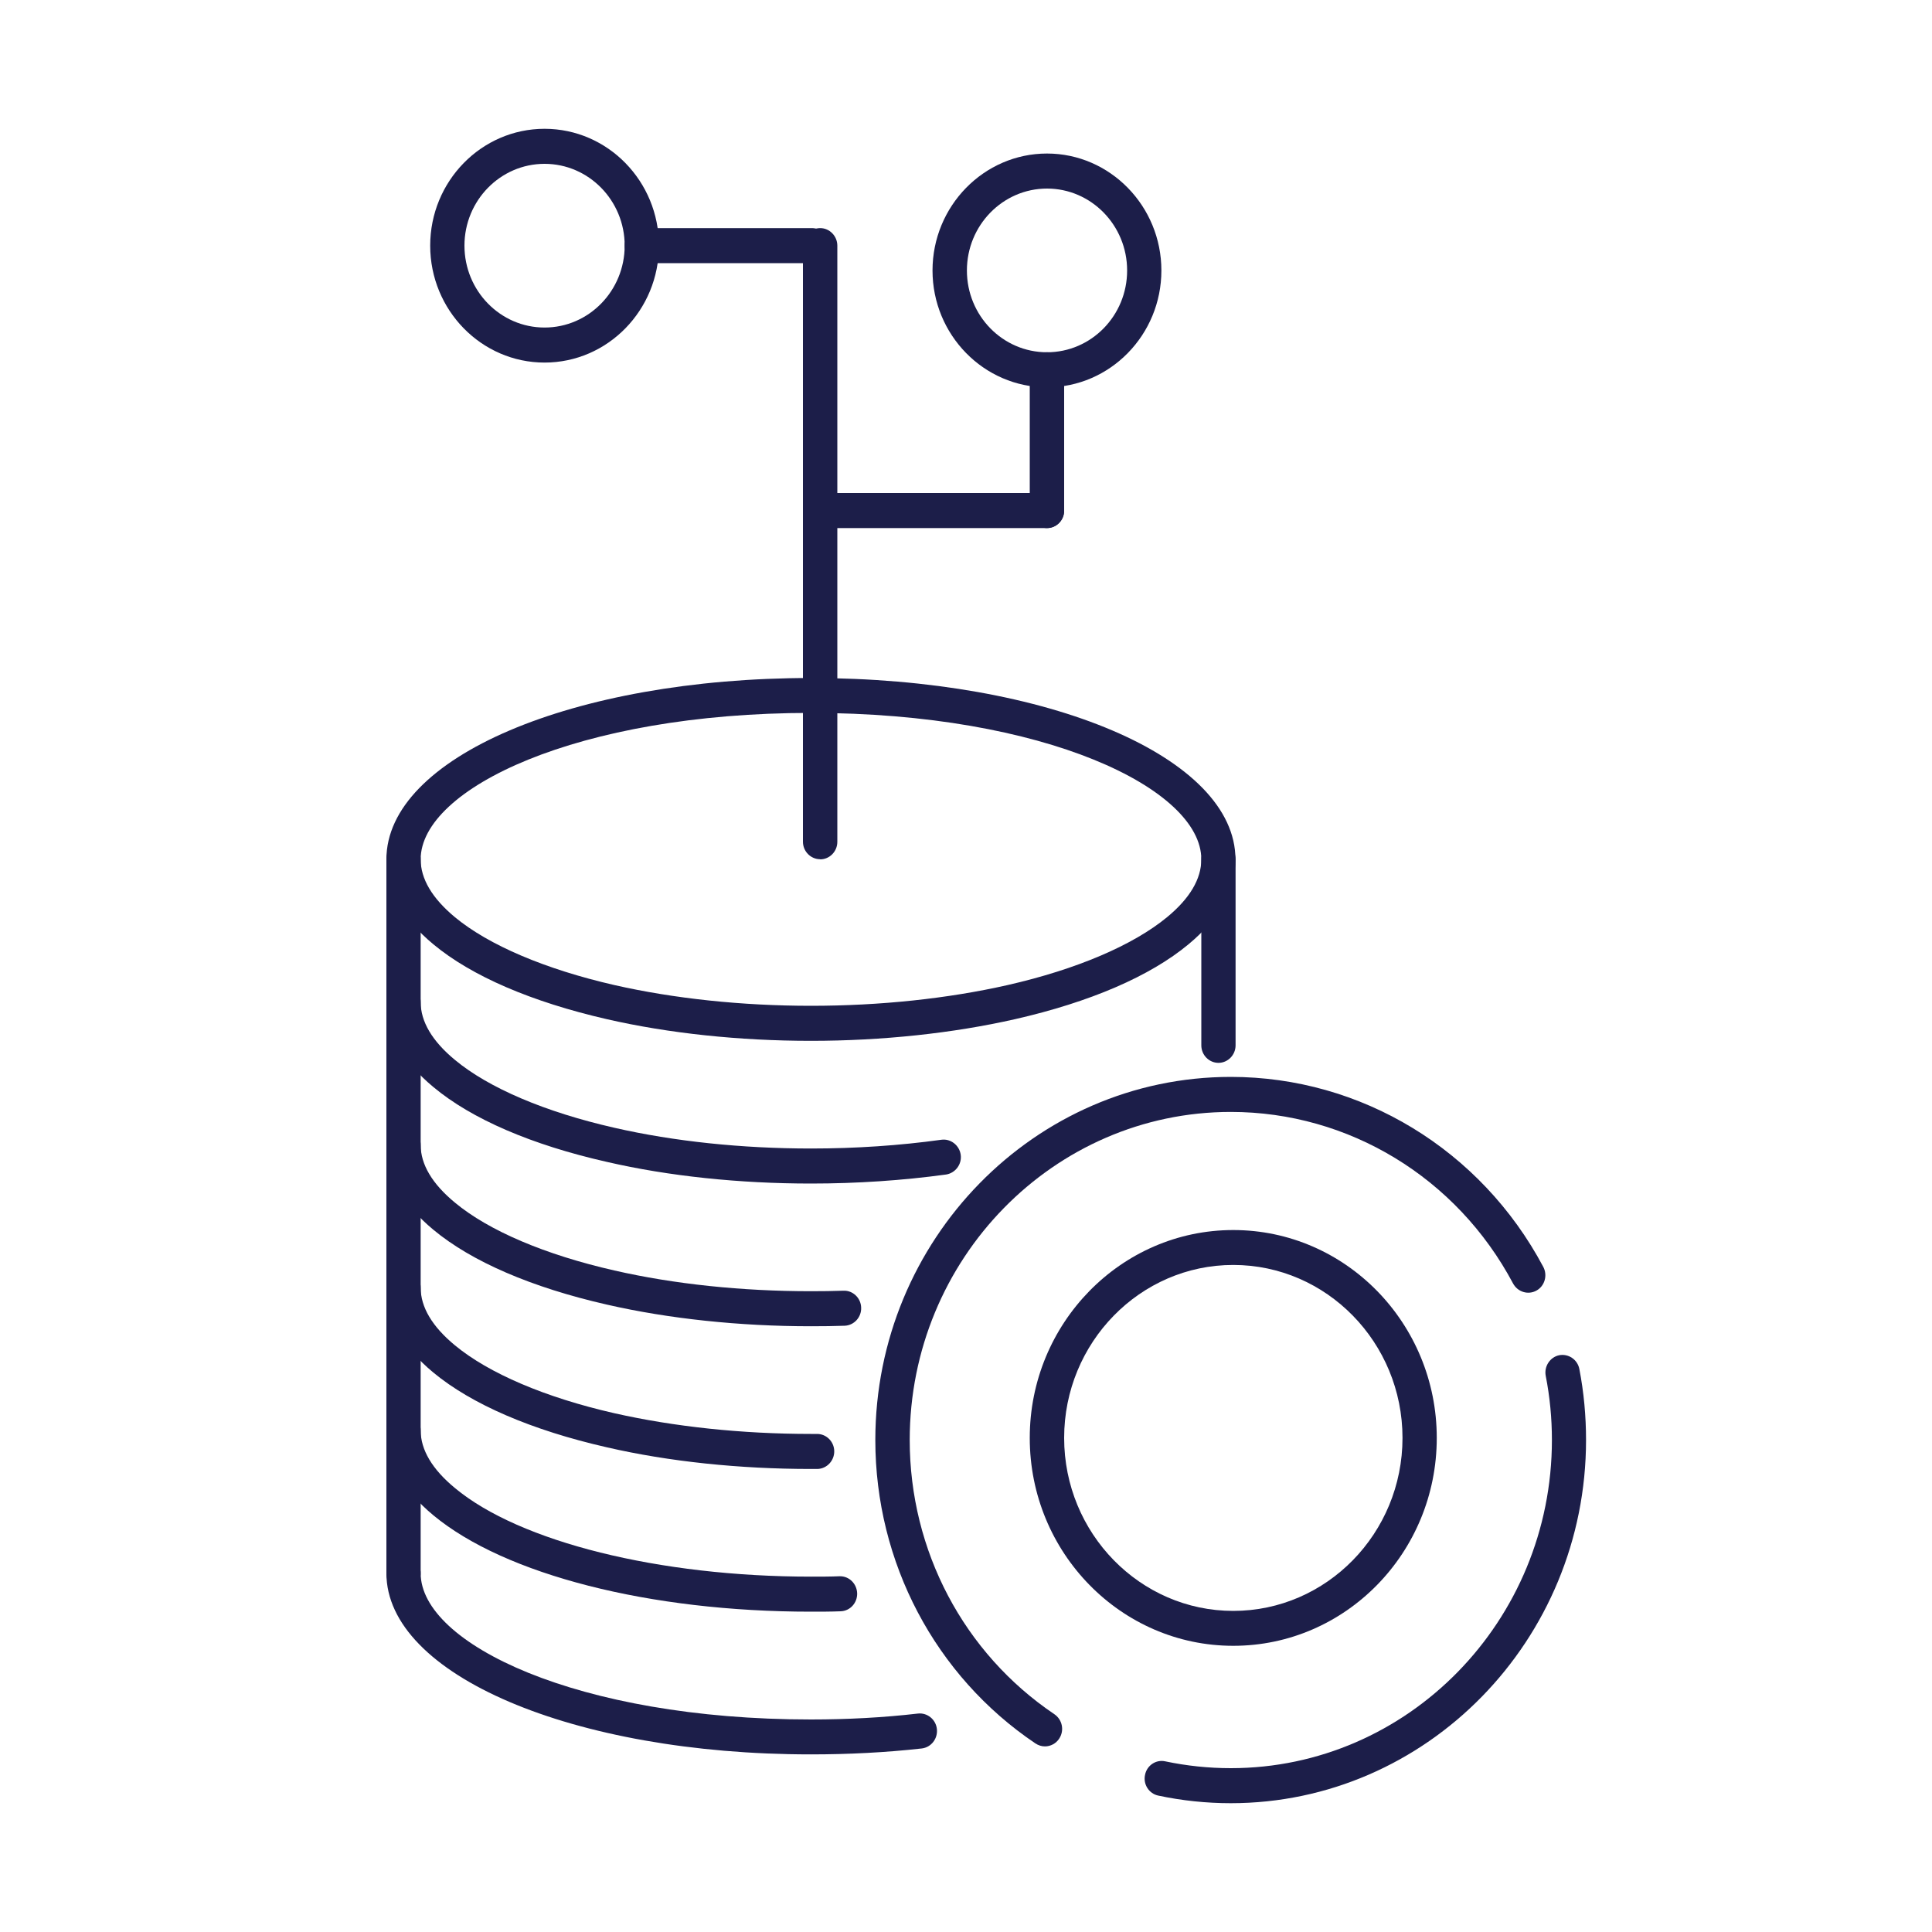 <svg width="15" height="15" viewBox="0 0 15 15" fill="none" xmlns="http://www.w3.org/2000/svg">
<g id="purpose-1">
<path id="Vector" d="M9.556 14C9.366 14 9.176 13.98 8.993 13.941C8.921 13.926 8.874 13.854 8.89 13.78C8.904 13.707 8.975 13.659 9.047 13.675C9.213 13.71 9.384 13.728 9.556 13.728C10.931 13.728 12.049 12.585 12.049 11.18C12.049 11.012 12.033 10.845 12.001 10.682C11.987 10.609 12.034 10.537 12.105 10.522C12.178 10.508 12.248 10.556 12.262 10.629C12.297 10.809 12.314 10.995 12.314 11.18C12.314 12.735 11.076 14 9.555 14H9.556Z" fill="#1C1E49"/>
<path id="Vector_2" d="M8.113 13.559C8.087 13.559 8.062 13.551 8.039 13.536C7.261 13.012 6.796 12.131 6.796 11.18C6.796 9.626 8.034 8.361 9.556 8.361C10.568 8.361 11.498 8.926 11.982 9.836C12.017 9.902 11.993 9.985 11.929 10.02C11.864 10.056 11.784 10.031 11.748 9.966C11.311 9.143 10.471 8.633 9.556 8.633C8.181 8.633 7.063 9.775 7.063 11.18C7.063 12.04 7.483 12.835 8.186 13.309C8.248 13.351 8.265 13.435 8.224 13.498C8.199 13.537 8.156 13.559 8.113 13.559H8.113Z" fill="#1C1E49"/>
<path id="Vector_3" d="M9.575 12.778C8.704 12.778 7.995 12.055 7.995 11.164C7.995 10.274 8.704 9.55 9.575 9.55C10.447 9.55 11.155 10.274 11.155 11.164C11.155 12.055 10.447 12.778 9.575 12.778ZM9.575 9.821C8.851 9.821 8.262 10.424 8.262 11.164C8.262 11.904 8.851 12.507 9.575 12.507C10.3 12.507 10.889 11.904 10.889 11.164C10.889 10.424 10.3 9.821 9.575 9.821Z" fill="#1C1E49"/>
<path id="Vector_4" d="M6.296 8.081C5.741 8.081 5.193 8.023 4.712 7.913C4.128 7.779 3.662 7.579 3.364 7.331C3.126 7.134 3 6.906 3 6.672C3 5.882 4.448 5.264 6.296 5.264C8.145 5.264 9.592 5.882 9.592 6.672C9.592 6.906 9.466 7.134 9.228 7.331C8.93 7.579 8.464 7.78 7.88 7.913C7.399 8.022 6.851 8.081 6.296 8.081H6.296ZM6.296 5.535C4.484 5.535 3.266 6.123 3.266 6.672C3.266 6.823 3.355 6.974 3.532 7.121C3.794 7.338 4.233 7.525 4.77 7.648C5.232 7.753 5.76 7.809 6.296 7.809C6.833 7.809 7.36 7.753 7.823 7.648C8.359 7.526 8.798 7.338 9.061 7.121C9.238 6.975 9.327 6.824 9.327 6.672C9.327 6.123 8.109 5.535 6.297 5.535H6.296Z" fill="#1C1E49"/>
<path id="Vector_5" d="M6.296 9.189C5.742 9.189 5.193 9.132 4.712 9.021C4.128 8.889 3.662 8.688 3.365 8.44C3.126 8.242 3 8.014 3 7.78C3 7.705 3.06 7.644 3.133 7.644C3.206 7.644 3.266 7.705 3.266 7.78C3.266 7.931 3.355 8.083 3.532 8.229C3.794 8.447 4.233 8.634 4.77 8.756C5.233 8.862 5.761 8.917 6.296 8.917C6.643 8.917 6.984 8.894 7.309 8.849C7.381 8.839 7.449 8.892 7.459 8.966C7.469 9.04 7.417 9.108 7.345 9.119C7.008 9.165 6.655 9.189 6.296 9.189Z" fill="#1C1E49"/>
<path id="Vector_6" d="M6.296 10.297C5.742 10.297 5.193 10.239 4.712 10.129C4.128 9.996 3.662 9.795 3.365 9.548C3.126 9.35 3 9.123 3 8.889C3 8.814 3.06 8.753 3.133 8.753C3.206 8.753 3.266 8.814 3.266 8.889C3.266 9.04 3.355 9.191 3.532 9.337C3.794 9.555 4.233 9.742 4.77 9.864C5.233 9.97 5.761 10.025 6.296 10.025C6.382 10.025 6.465 10.024 6.549 10.021C6.622 10.018 6.684 10.078 6.686 10.152C6.689 10.227 6.631 10.29 6.558 10.293C6.474 10.296 6.388 10.297 6.296 10.297Z" fill="#1C1E49"/>
<path id="Vector_7" d="M6.296 11.405C5.742 11.405 5.194 11.348 4.712 11.237C4.128 11.104 3.662 10.903 3.364 10.656C3.126 10.459 3 10.231 3 9.997C3 9.922 3.06 9.861 3.133 9.861C3.206 9.861 3.266 9.922 3.266 9.997C3.266 10.148 3.355 10.299 3.532 10.445C3.794 10.662 4.233 10.85 4.769 10.972C5.233 11.077 5.76 11.133 6.296 11.133C6.31 11.133 6.325 11.133 6.34 11.133C6.342 11.133 6.342 11.133 6.344 11.133C6.415 11.133 6.475 11.191 6.477 11.265C6.479 11.34 6.42 11.403 6.347 11.405C6.33 11.405 6.313 11.405 6.296 11.405V11.405Z" fill="#1C1E49"/>
<path id="Vector_8" d="M6.296 12.513C5.044 12.513 3.921 12.226 3.365 11.765C3.126 11.567 3 11.339 3 11.105C3 11.03 3.06 10.969 3.133 10.969C3.206 10.969 3.266 11.03 3.266 11.105C3.266 11.256 3.355 11.407 3.532 11.553C4.035 11.972 5.12 12.241 6.296 12.241C6.371 12.241 6.445 12.241 6.518 12.238C6.519 12.238 6.521 12.238 6.522 12.238C6.594 12.238 6.652 12.296 6.655 12.37C6.657 12.445 6.6 12.508 6.526 12.51C6.45 12.513 6.374 12.513 6.296 12.513Z" fill="#1C1E49"/>
<path id="Vector_9" d="M6.296 13.621C4.448 13.621 3 13.003 3 12.214C3 12.139 3.06 12.078 3.133 12.078C3.206 12.078 3.266 12.139 3.266 12.214C3.266 12.762 4.484 13.35 6.296 13.35C6.58 13.35 6.86 13.335 7.127 13.304C7.2 13.296 7.266 13.35 7.274 13.424C7.282 13.499 7.23 13.566 7.157 13.575C6.879 13.606 6.59 13.621 6.296 13.621Z" fill="#1C1E49"/>
<path id="Vector_10" d="M3.133 12.35C3.06 12.35 3 12.288 3 12.213V6.673C3 6.598 3.06 6.537 3.133 6.537C3.206 6.537 3.266 6.598 3.266 6.673V12.213C3.266 12.288 3.206 12.35 3.133 12.35Z" fill="#1C1E49"/>
<path id="Vector_11" d="M9.46 8.252C9.387 8.252 9.327 8.191 9.327 8.116V6.672C9.327 6.597 9.387 6.536 9.46 6.536C9.533 6.536 9.593 6.597 9.593 6.672V8.116C9.593 8.191 9.533 8.252 9.46 8.252Z" fill="#1C1E49"/>
<path id="Vector_12" d="M6.368 6.671C6.294 6.671 6.234 6.61 6.234 6.535V1.907C6.234 1.833 6.294 1.771 6.368 1.771C6.441 1.771 6.501 1.833 6.501 1.907V6.536C6.501 6.611 6.441 6.672 6.368 6.672V6.671Z" fill="#1C1E49"/>
<path id="Vector_13" d="M6.304 2.043H4.983C4.91 2.043 4.85 1.982 4.85 1.907C4.85 1.833 4.91 1.771 4.983 1.771H6.304C6.378 1.771 6.437 1.833 6.437 1.907C6.437 1.982 6.378 2.043 6.304 2.043Z" fill="#1C1E49"/>
<path id="Vector_14" d="M8.129 4.1H6.493C6.419 4.1 6.36 4.039 6.36 3.964C6.36 3.89 6.419 3.828 6.493 3.828H8.129C8.202 3.828 8.262 3.89 8.262 3.964C8.262 4.039 8.202 4.1 8.129 4.1Z" fill="#1C1E49"/>
<path id="Vector_15" d="M8.129 4.1C8.055 4.1 7.995 4.039 7.995 3.965V2.871C7.995 2.797 8.055 2.735 8.129 2.735C8.202 2.735 8.262 2.797 8.262 2.871V3.965C8.262 4.039 8.202 4.1 8.129 4.1Z" fill="#1C1E49"/>
<path id="Vector_16" d="M4.228 2.815C3.738 2.815 3.34 2.408 3.34 1.907C3.34 1.407 3.738 1 4.228 1C4.718 1 5.116 1.407 5.116 1.907C5.116 2.408 4.718 2.815 4.228 2.815ZM4.228 1.272C3.885 1.272 3.606 1.557 3.606 1.907C3.606 2.258 3.885 2.543 4.228 2.543C4.571 2.543 4.85 2.258 4.85 1.907C4.85 1.557 4.571 1.272 4.228 1.272Z" fill="#1C1E49"/>
<path id="Vector_17" d="M8.129 3.007C7.639 3.007 7.24 2.6 7.24 2.1C7.24 1.6 7.639 1.192 8.129 1.192C8.618 1.192 9.017 1.6 9.017 2.1C9.017 2.6 8.618 3.007 8.129 3.007ZM8.129 1.464C7.786 1.464 7.507 1.749 7.507 2.1C7.507 2.451 7.785 2.735 8.129 2.735C8.472 2.735 8.751 2.451 8.751 2.1C8.751 1.749 8.472 1.464 8.129 1.464Z" fill="#1C1E49"/>
</g>
</svg>

